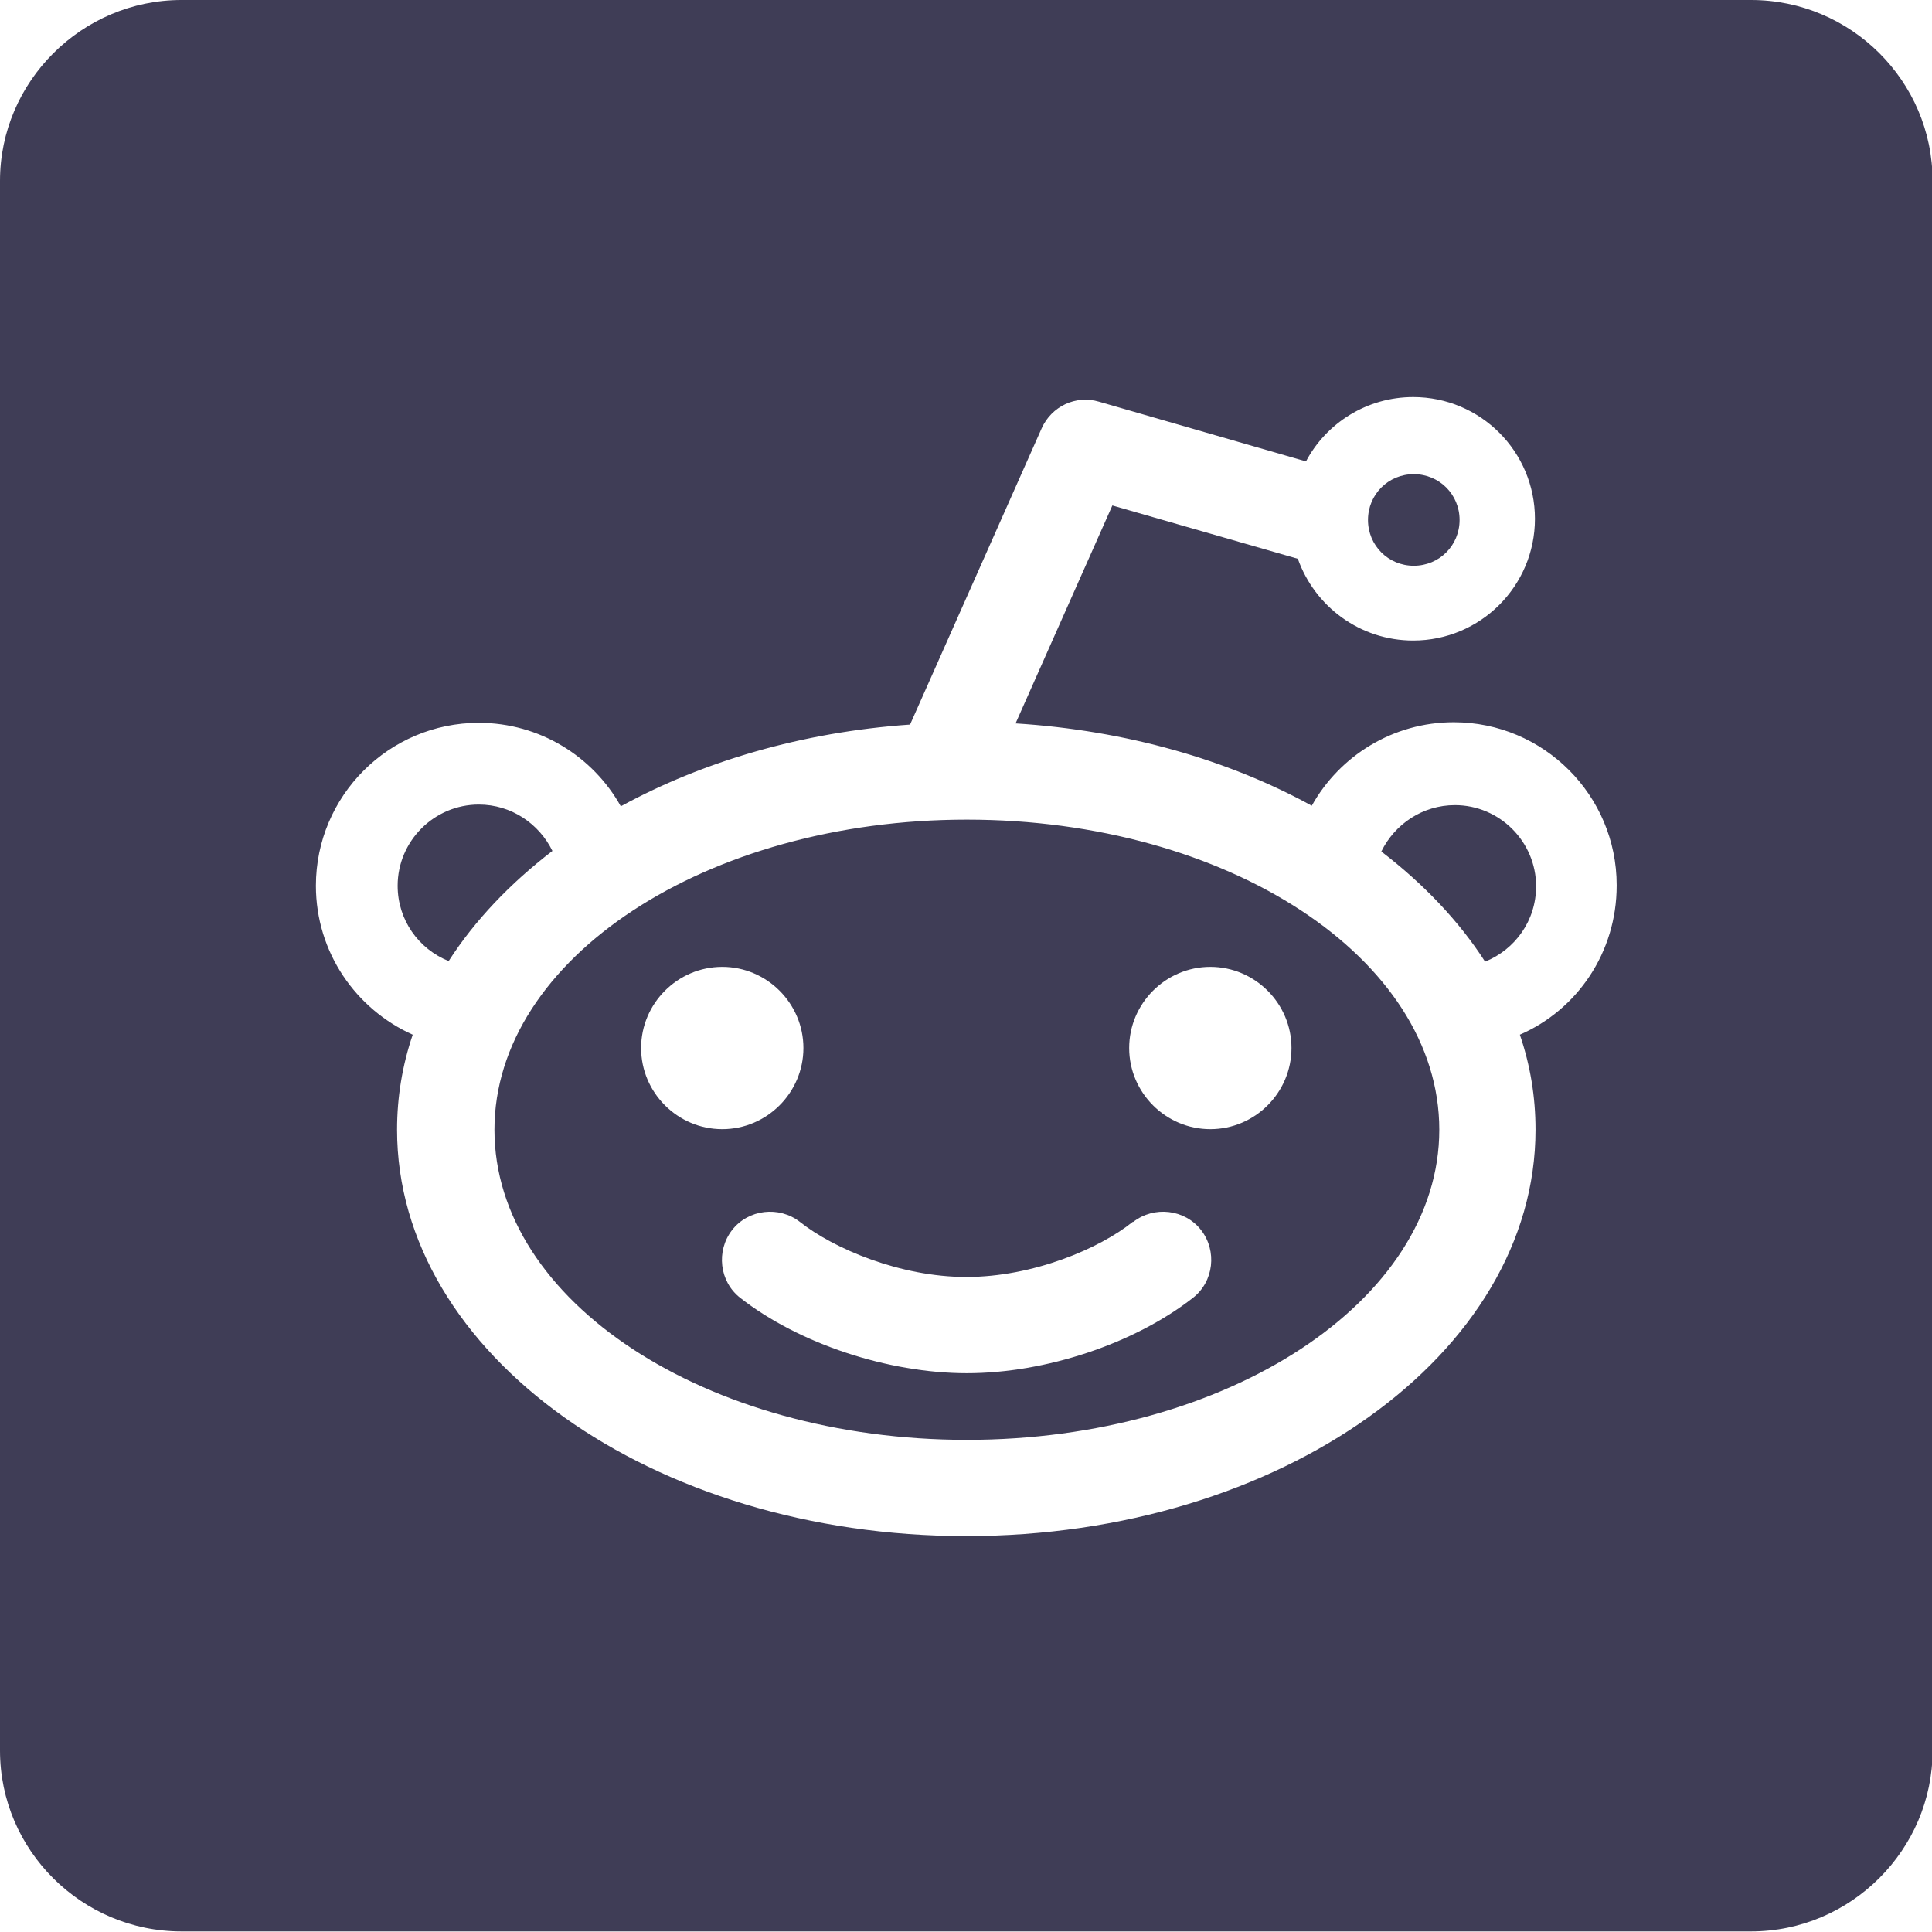 <svg xmlns="http://www.w3.org/2000/svg" viewBox="0 0 3333 3333" shape-rendering="geometricPrecision" text-rendering="geometricPrecision" image-rendering="optimizeQuality" fill-rule="evenodd" clip-rule="evenodd"><path fill="#3f3d56" d="M3021 0H313C141 0 0 141 0 312v2708c0 172 141 312 313 312h2708c172 0 313-141 313-312V312c0-172-141-312-313-312zm-232 1527c0-155-126-281-281-281-105 0-197 58-245 144-144-79-320-130-511-142l167-376 320 92c29 82 107 141 199 141 116 0 210-94 210-210s-94-210-210-210c-80 0-150 45-185 111l-357-103c-40-12-82 8-99 46l-227 511c-187 13-358 64-499 141-48-86-140-144-245-144-155 0-281 126-281 281 0 115 69 213 167 257-18 53-27 108-27 164 0 387 440 701 982 701s982-314 982-701c0-57-9-111-27-164 99-43 167-142 167-257zm-1683 281c0-77 63-140 140-140s140 63 140 140-63 140-140 140-140-63-140-140zm842 0c0-77 63-140 140-140s140 63 140 140-63 140-140 140-140-63-140-140zm7 300c36-28 89-22 117 14s22 89-14 117c-101 79-254 130-390 130s-290-51-391-130c-36-28-42-81-14-117s81-42 117-14c58 46 173 95 287 95 115 0 230-49 287-95zm484-1290c44 0 79 35 79 79s-35 79-79 79-79-35-79-79 35-79 79-79zM686 1528c0-77 63-140 140-140 56 0 104 33 127 80-73 56-134 120-179 190-52-21-88-71-88-130zm982 956c-450 0-815-239-815-535 0-295 365-535 815-535s815 239 815 535c0 295-365 535-815 535zm894-825c-45-70-106-134-179-190 23-47 71-80 127-80 77 0 140 63 140 140 0 59-36 109-88 130z"/></svg>
